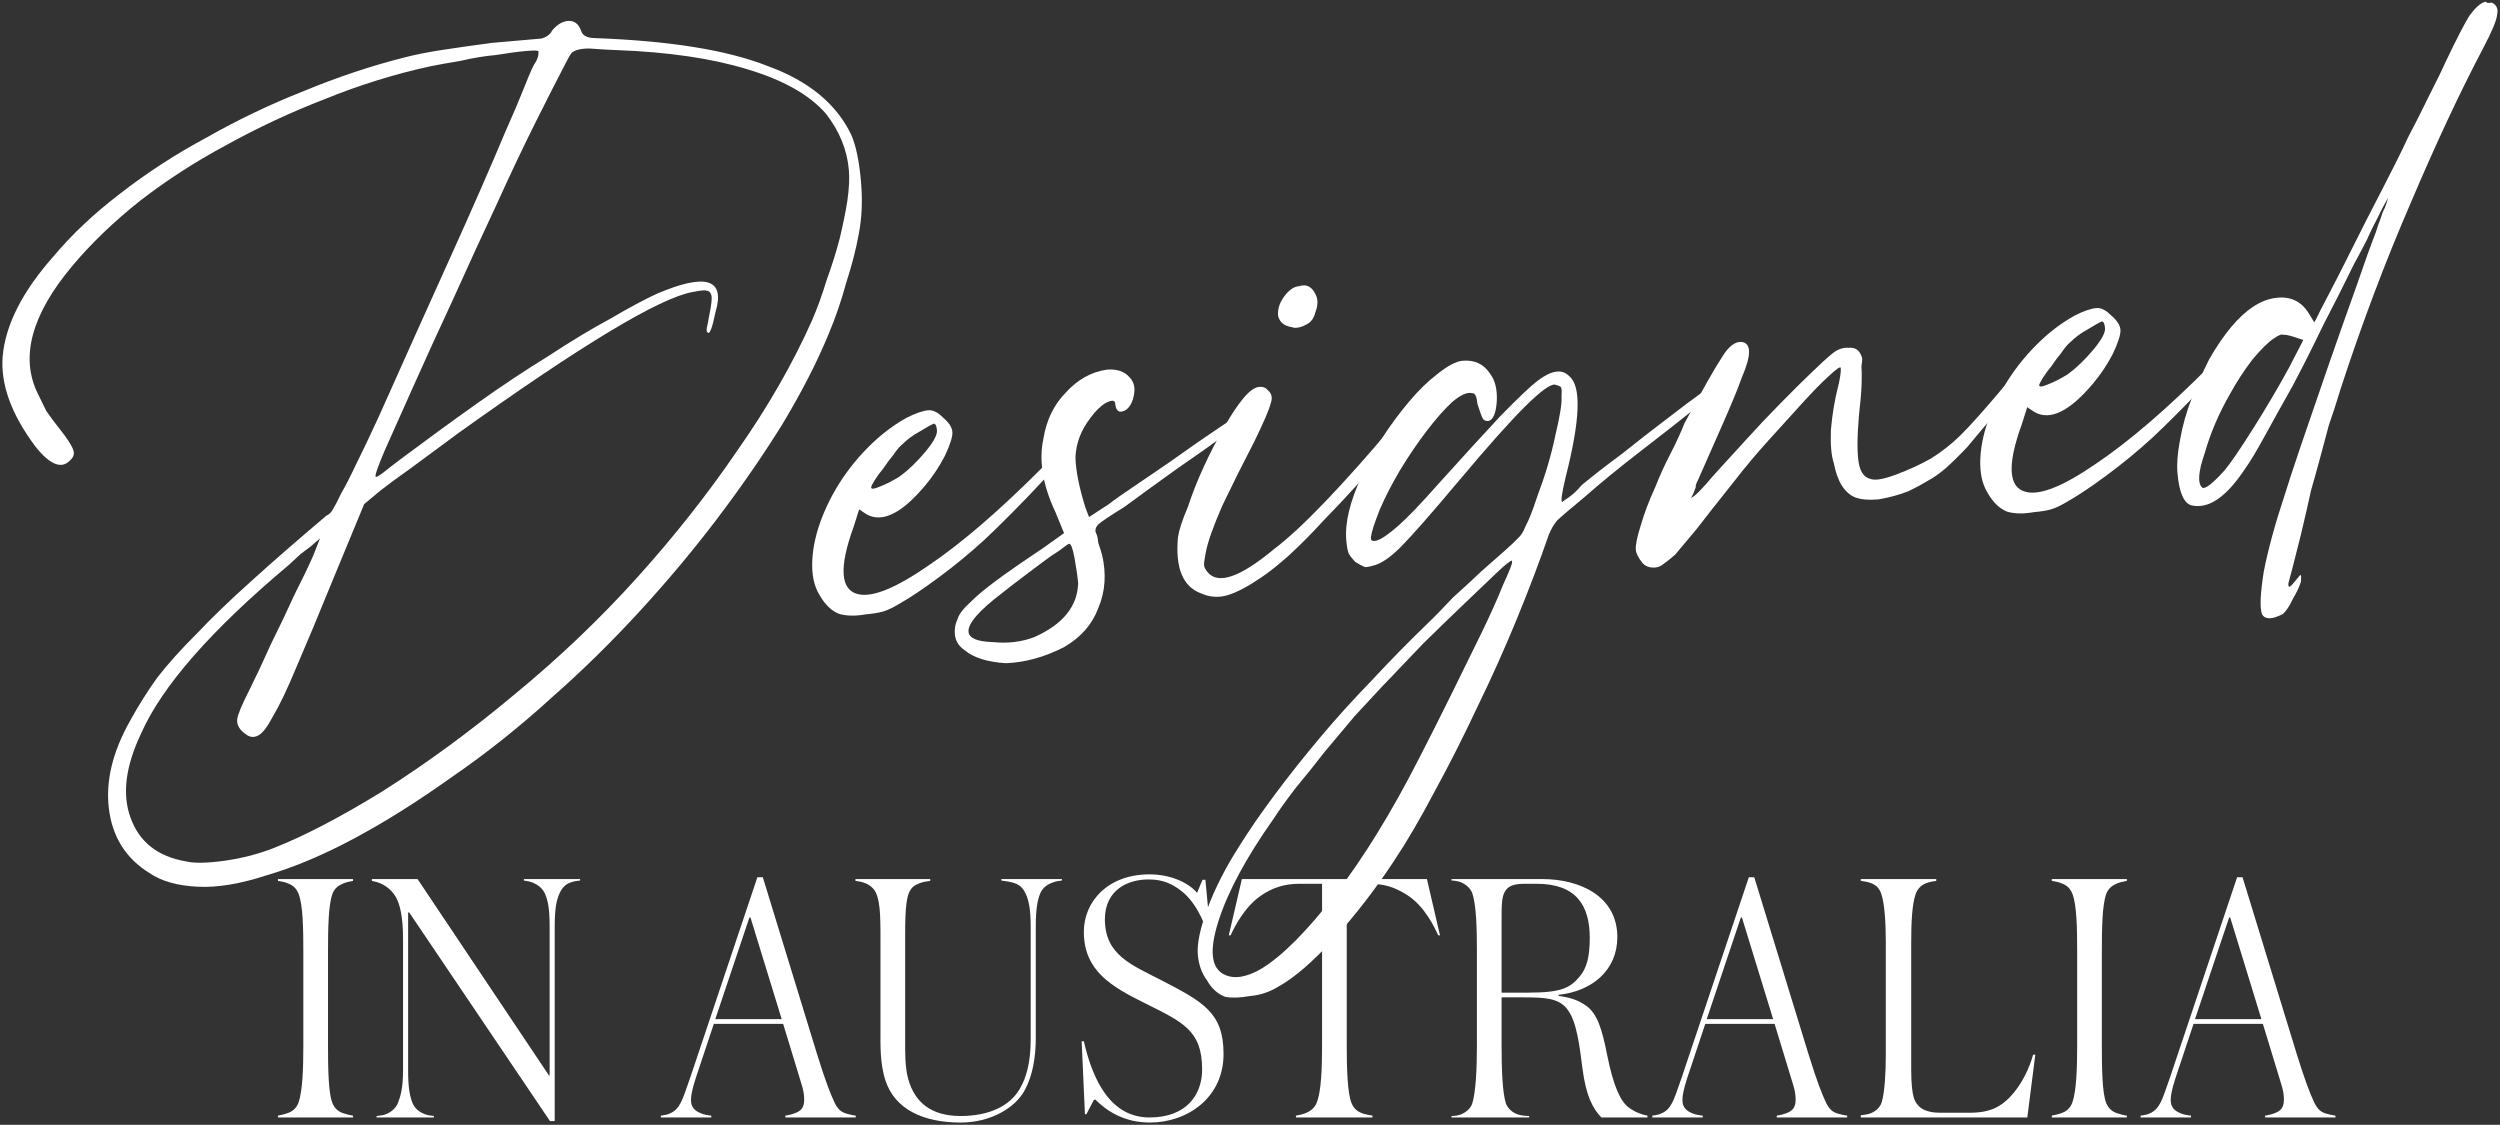 <svg width="689" height="310" viewBox="0 0 689 310" fill="none" xmlns="http://www.w3.org/2000/svg">
<rect x="0" y="0" width="689" height="310" fill="#333333" stroke="none"/>
<path d="M19.314 126.873C16.981 129.374 13.809 128.12 9.798 123.112C3.153 114.251 0.132 105.967 0.733 98.258C1.499 89.515 6.18 80.301 14.775 70.617C19.859 64.558 25.989 58.791 33.166 53.314C40.574 47.562 48.544 42.399 57.075 37.825C65.584 32.997 74.403 28.78 83.529 25.175C92.887 21.294 102.185 18.184 111.422 15.844C114.417 15.072 117.803 14.393 121.579 13.807C125.356 13.222 130.019 12.559 135.568 11.818C139.367 11.486 142.28 11.231 144.306 11.053C146.585 10.854 148.231 10.71 149.244 10.621C150.235 10.28 150.846 9.971 151.077 9.695C151.561 9.398 151.908 8.985 152.117 8.456C153.504 6.804 154.957 5.911 156.476 5.778C158.249 5.623 159.477 6.536 160.161 8.518C160.525 9.762 161.731 10.422 163.779 10.498C184.515 11.236 200.433 13.799 211.535 18.186C222.868 22.299 230.569 28.643 234.637 37.219C235.915 40.169 236.799 44.43 237.286 50.002C237.751 55.32 237.539 60.187 236.65 64.604C235.969 68.491 234.826 72.929 233.221 77.918C231.869 82.885 230.242 87.621 228.339 92.126C225.183 99.803 220.932 108.086 215.585 116.975C210.215 125.611 204.213 134.302 197.578 143.049C190.943 151.795 183.663 160.471 175.739 169.075C168.046 177.404 160.172 185.111 152.115 192.195C143.134 200.382 133.949 207.693 124.559 214.129C115.192 220.818 106.242 226.449 97.711 231.023C89.179 235.598 81.181 238.977 73.716 241.161C66.274 243.599 59.86 244.67 54.475 244.376C48.837 244.104 44.388 242.834 41.127 240.567C34.65 236.541 30.942 230.613 30.002 222.784C29.084 215.209 31.056 207.125 35.919 198.533C38.119 194.513 40.583 190.597 43.312 186.786C46.294 182.952 49.898 178.936 54.125 174.739C58.329 170.288 63.27 165.517 68.95 160.427C74.86 155.061 81.855 148.963 89.934 142.131C90.671 141.811 91.26 141.249 91.7 140.445C92.371 139.366 93.136 137.895 93.994 136.034C95.105 134.15 96.414 131.612 97.921 128.417C99.659 124.948 101.815 120.421 104.388 114.837C111.856 98.106 118.478 83.364 124.252 70.609C130.026 57.855 135.025 46.444 139.248 36.377C141.382 31.597 143.18 27.357 144.643 23.656C146.105 19.955 147.068 17.83 147.53 17.279C148.201 16.199 148.492 15.153 148.404 14.14C148.381 13.887 147.231 13.86 144.951 14.059C142.672 14.259 139.897 14.629 136.627 15.17C133.588 15.436 130.318 15.977 126.817 16.794C123.547 17.335 120.783 17.832 118.526 18.285C108.76 20.416 99.071 23.432 89.46 27.335C80.08 30.963 71.009 35.202 62.246 40.052C53.715 44.626 45.745 49.789 38.337 55.541C31.183 61.271 25.063 67.165 19.979 73.224C8.655 86.72 5.474 98.482 10.434 108.511C11.052 109.733 11.829 111.323 12.766 113.283C13.934 114.967 15.091 116.525 16.237 117.955C18.529 120.817 19.857 122.87 20.221 124.114C20.563 125.105 20.26 126.025 19.314 126.873ZM155.954 17.307C153.985 21.052 151.262 26.394 147.786 33.334C144.31 40.273 140.647 47.994 136.798 56.497C132.926 64.746 128.961 73.387 124.902 82.419C120.822 91.197 117.181 99.171 113.981 106.342C110.78 113.512 108.113 119.487 105.979 124.267C104.076 128.772 103.263 131.14 103.538 131.371C103.56 131.624 104.171 131.316 105.371 130.445C106.802 129.299 108.475 128.004 110.39 126.561C117.336 121.36 124.293 116.285 131.26 111.337C138.228 106.389 144.86 101.981 151.157 98.113C157.431 93.991 163.128 90.558 168.247 87.814C173.344 84.816 177.609 82.529 181.044 80.952C194.574 75.175 199.954 76.873 197.184 86.047C196.295 90.464 195.564 92.314 194.991 91.598C194.715 91.367 194.671 90.861 194.858 90.079C195.044 89.297 195.22 88.388 195.385 87.353C196.11 83.972 196.312 81.913 195.993 81.175C195.673 80.438 195.26 80.091 194.753 80.135C194.478 79.904 193.212 80.015 190.954 80.468C181.904 82.025 160.328 95.014 126.227 119.434C121.912 122.618 117.597 125.803 113.282 128.987C109.199 131.897 106.441 133.924 105.01 135.07L100.371 138.921L92.156 158.779C87.955 169.099 84.474 177.443 81.713 183.809C79.184 189.899 77.028 194.426 75.246 197.389C73.717 200.33 72.341 202.109 71.119 202.727C69.897 203.344 68.736 203.19 67.634 202.266C66.004 201.133 65.249 199.795 65.369 198.254C65.511 196.965 66.672 194.184 68.85 189.91C70.588 186.441 72.523 182.316 74.657 177.536C77.044 172.734 79.2 168.207 81.125 163.955C83.303 159.682 85.03 156.085 86.306 153.167C87.559 149.995 88.186 148.409 88.186 148.409C87.471 148.982 86.64 149.692 85.693 150.541C84.978 151.114 84.02 151.835 82.82 152.706C81.874 153.554 80.812 154.54 79.634 155.664C58.237 173.613 44.662 189.092 38.91 202.1C34.598 211.153 33.617 218.895 35.966 225.325C38.337 232.007 43.41 236.029 51.185 237.391C53.53 237.951 57.098 237.894 61.888 237.22C66.677 236.546 71.17 235.387 75.364 233.744C83.753 230.458 93.76 225.244 105.384 218.103C117.955 210.113 130.185 201.132 142.072 191.16C154.212 181.166 165.4 170.49 175.635 159.132C185.87 147.773 195.058 136.124 203.2 124.183C211.596 112.22 218.461 100.263 223.795 88.313C225.28 84.865 226.616 81.176 227.803 77.244C229.243 73.29 230.442 69.485 231.398 65.829C232.332 61.919 233.046 58.411 233.539 55.306C234.011 51.947 234.147 49.128 233.948 46.849C233.46 41.277 231.349 36.103 227.614 31.326C223.074 26.109 215.826 22.022 205.87 19.065C196.167 16.086 184.147 14.33 169.81 13.798C167.762 13.722 165.967 13.624 164.425 13.504C163.137 13.361 161.986 13.335 160.973 13.423C159.453 13.556 158.336 13.909 157.621 14.482C157.158 15.033 156.603 15.975 155.954 17.307Z" fill="white"/>
<path d="M235.286 145.109C231.173 156.442 231.59 162.658 236.534 163.756C240.444 164.69 246.851 162.088 255.757 155.95C264.915 149.79 275.476 140.699 287.439 128.679C291.203 125.033 293.685 122.774 294.885 121.903C296.316 120.757 297.064 120.564 297.131 121.324C297.153 121.577 296.24 122.806 294.391 125.009C292.52 126.959 290.187 129.46 287.391 132.512C284.827 135.288 282.021 138.213 278.972 141.287C275.924 144.361 273.337 146.884 271.213 148.856C267.196 152.525 263.03 155.952 258.715 159.136C254.4 162.321 250.905 164.668 248.23 166.178C246.293 167.368 244.702 168.146 243.458 168.51C242.214 168.874 240.579 169.144 238.552 169.322C235.789 169.819 233.361 169.776 231.268 169.193C229.154 168.357 227.341 166.602 225.831 163.927C224.343 161.505 223.687 158.373 223.861 154.53C224.035 150.687 224.958 146.65 226.629 142.421C228.301 138.192 230.501 134.171 233.23 130.36C236.19 126.273 239.574 122.659 243.382 119.519C245.529 117.8 247.697 116.334 249.888 115.122C252.332 113.887 254.313 113.204 255.833 113.071C257.099 112.96 258.432 113.609 259.831 115.018C261.484 116.404 262.365 117.731 262.476 118.997C262.587 120.263 261.889 122.493 260.382 125.688C258.853 128.628 257.048 131.338 254.969 133.817C248.498 141.529 243.114 144.169 238.819 141.737L236.786 140.384L235.286 145.109ZM248.62 122.506C247.904 123.079 247.096 124.043 246.193 125.398C245.269 126.499 244.356 127.728 243.453 129.083C242.529 130.184 241.731 131.275 241.06 132.354C240.389 133.434 240.064 134.1 240.087 134.353C240.131 134.86 240.891 134.793 242.366 134.154C244.094 133.492 245.927 132.566 247.865 131.376C250.264 129.635 252.62 127.387 254.931 124.633C257.242 121.879 258.342 119.869 258.231 118.603C258.12 117.336 257.812 116.726 257.305 116.77C256.567 117.09 255.23 117.845 253.292 119.035C251.586 119.95 250.029 121.107 248.62 122.506Z" fill="white"/>
<path d="M309.85 139.734C305.975 142.114 303.564 143.729 302.618 144.577C301.924 145.403 301.738 146.185 302.057 146.923C302.355 147.407 302.559 148.282 302.67 149.549C303.012 150.54 303.365 151.657 303.729 152.901C304.954 158.153 304.615 163.031 302.712 167.536C301.063 172.019 297.932 175.61 293.32 178.31C287.948 181.077 282.591 182.567 277.251 182.779C272.119 182.462 268.314 181.264 265.835 179.184C264.205 178.051 263.312 176.597 263.157 174.825C263.024 173.305 263.282 171.879 263.931 170.546C264.327 169.236 265.471 167.732 267.364 166.035C269.004 164.361 271.382 162.366 274.497 160.052C277.612 157.738 281.822 154.818 287.128 151.291L293.254 146.927L290.822 141.016C287.372 133.662 286.278 126.995 287.541 121.015C288.365 115.839 290.416 111.576 293.696 108.227C296.953 104.624 300.724 102.508 305.007 101.878C307.793 101.635 309.896 102.344 311.318 104.006C312.717 105.415 313.021 107.429 312.229 110.051C311.624 111.89 310.7 112.992 309.456 113.356C308.212 113.72 307.512 113.015 307.357 111.242C307.269 110.229 306.371 110.18 304.665 111.095C303.212 111.988 301.803 113.387 300.439 115.293C297.919 118.576 296.572 122.139 296.397 125.982C296.454 129.549 297.371 134.19 299.147 139.904L300.139 142.497L305.571 138.96C307.002 137.814 310.128 135.626 314.95 132.397C319.771 129.168 324.824 125.664 330.107 121.884C335.644 118.082 339.139 115.735 340.592 114.842C342.298 113.927 343.278 113.459 343.531 113.437C345.051 113.304 343.549 115.094 339.025 118.807C334.71 121.992 329.784 125.485 324.247 129.287C318.964 133.067 314.165 136.549 309.85 139.734ZM297.143 160.75C296.987 158.978 296.661 156.709 296.164 153.946C295.667 151.182 295.166 149.822 294.659 149.867C294.406 149.889 293.564 150.473 292.133 151.619C290.68 152.512 288.996 153.68 287.08 155.123C285.165 156.567 283.25 158.01 281.335 159.454C279.419 160.897 277.746 162.192 276.315 163.338C269.854 168.242 266.723 171.833 266.923 174.112C267.078 175.885 269.33 176.837 273.68 176.966C277.798 177.372 281.586 176.913 285.043 175.589C292.904 172.095 296.937 167.148 297.143 160.75Z" fill="white"/>
<path d="M360.101 89.402C358.395 90.317 357.013 90.566 355.955 90.148C353.885 89.819 352.646 88.779 352.237 87.028C352.06 85.002 352.78 83.025 354.398 81.097C355.553 79.72 356.764 78.976 358.031 78.865C360.266 78.159 361.885 79.166 362.888 81.886C363.252 83.13 363.121 84.545 362.494 86.131C362.121 87.695 361.323 88.785 360.101 89.402ZM345.698 121.668C342.64 127.55 339.709 133.421 336.904 139.281C334.352 145.118 332.818 149.463 332.302 152.315C331.951 154.132 331.797 155.294 331.842 155.801C331.886 156.307 332.195 156.918 332.768 157.634C335.633 161.211 341.704 159.149 350.983 151.447C354.814 148.559 359.535 144.191 365.148 138.341C370.992 132.215 376.803 125.71 382.58 118.825C384.429 116.621 385.931 114.831 387.086 113.454C388.495 112.055 389.326 111.344 389.579 111.322C390.086 111.278 389.899 112.06 389.019 113.668C388.392 115.254 386.461 117.975 383.226 121.83C380.497 125.642 377.515 129.475 374.279 133.331C371.022 136.934 367.753 140.41 364.474 143.759C361.447 147.086 358.399 150.16 355.328 152.98C352.488 155.526 349.984 157.531 347.816 158.997C343.963 161.63 340.793 163.311 338.304 164.039C335.816 164.768 333.377 164.598 330.987 163.531C325.976 161.673 323.864 156.499 324.652 148.008C324.982 145.938 325.889 143.179 327.373 139.732C328.583 136.053 330.045 132.352 331.761 128.63C333.477 124.907 335.331 121.3 337.322 117.808C339.313 114.316 341.118 111.606 342.735 109.678C344.353 107.751 345.795 106.731 347.061 106.62C348.074 106.532 348.867 106.845 349.44 107.561C350.542 108.485 350.779 109.74 350.152 111.326C349.779 112.89 348.294 116.338 345.698 121.668Z" fill="white"/>
<path d="M423.593 137.055C425.87 130.987 427.546 125.353 428.622 120.155C429.93 114.682 430.506 111.059 430.351 109.286C430.471 107.744 430.394 106.858 430.118 106.627C429.843 106.396 429.314 106.187 428.532 106C427.244 105.858 424.486 107.885 420.26 112.083C416.034 116.28 409.992 123.061 402.135 132.425C394.509 141.514 389.171 147.595 386.123 150.669C383.074 153.743 380.421 155.506 378.164 155.959C376.92 156.323 376.16 156.389 375.885 156.158C375.356 155.949 374.552 155.509 373.473 154.838C372.624 153.891 372.051 153.176 371.754 152.692C371.434 151.954 371.197 150.699 371.041 148.926C370.62 144.114 372.021 138.25 375.244 131.333C378.214 124.438 382.587 117.548 388.364 110.663C390.907 107.633 393.493 105.11 396.124 103.094C398.985 100.802 401.303 99.578 403.076 99.423C406.368 99.135 408.896 100.317 410.659 102.97C412.102 104.886 412.715 107.512 412.496 110.848C412.256 113.932 411.513 115.655 410.269 116.019C409.51 116.086 408.981 115.877 408.683 115.392C408.386 114.908 407.884 113.548 407.178 111.313C407.001 109.287 406.532 108.308 405.773 108.374C404.462 107.978 402.618 108.778 400.241 110.772C398.116 112.744 395.794 115.372 393.274 118.654C390.754 121.937 388.268 125.6 385.814 129.643C383.592 133.41 381.738 137.017 380.254 140.464C378.791 144.165 377.989 146.66 377.846 147.948C377.681 148.983 378.221 149.319 379.465 148.955C380.709 148.591 382.636 147.274 385.244 145.004C387.853 142.734 391.595 138.834 396.47 133.304C403.216 125.823 408.922 119.582 413.589 114.58C418.508 109.557 421.925 106.323 423.841 104.879C427.671 101.992 430.573 101.611 432.545 103.735C435.85 106.508 435.508 115.725 431.519 131.386C430.398 136.077 430.091 138.401 430.598 138.357C430.829 138.081 431.429 137.646 432.397 137.051C433.597 136.18 434.775 135.056 435.93 133.679C439.023 131.112 442.727 128.236 447.042 125.051C451.334 121.613 455.396 118.451 459.227 115.564C463.288 112.401 466.761 109.801 469.645 107.762C472.529 105.724 474.109 104.82 474.384 105.051C474.935 105.513 474.864 106.157 474.17 106.984C473.708 107.534 471.919 108.967 468.804 111.281C463.796 115.292 458.304 119.6 452.327 124.206C446.35 128.812 441.111 133.098 436.609 137.065C432.801 140.205 430.308 142.337 429.13 143.461C428.206 144.563 427.43 145.907 426.803 147.493C424.362 154.596 421.459 162.251 418.094 170.456C414.729 178.662 411.1 186.763 407.206 194.759C403.334 203.009 399.418 210.752 395.458 217.989C391.519 225.479 387.746 231.934 384.137 237.353C378.955 245.207 373.452 252.324 367.631 258.702C361.809 265.081 356.707 269.483 352.326 271.908C349.904 273.396 347.301 274.262 344.515 274.505C341.751 275.002 339.461 275.075 337.644 274.724C335.529 273.888 333.865 272.375 332.653 270.184C331.209 268.269 330.366 265.918 330.122 263.132C329.856 260.093 330.757 255.804 332.824 250.264C334.891 244.724 337.834 238.98 341.652 233.032C344.336 228.714 347.621 223.96 351.505 218.772C355.158 213.859 359.296 208.648 363.918 203.14C368.309 197.907 373.08 192.641 378.23 187.342C383.128 182.065 388.047 177.041 392.989 172.27C395.344 170.022 397.804 167.511 400.368 164.734C403.208 162.189 405.805 159.793 408.161 157.545C410.769 155.275 413.02 153.292 414.913 151.595C416.806 149.898 417.984 148.775 418.446 148.224C419.161 147.651 419.832 146.571 420.459 144.985C421.339 143.377 422.384 140.734 423.593 137.055ZM416.698 154.501C416.192 154.546 414.761 155.692 412.406 157.939C410.05 160.187 407.106 162.996 403.573 166.368C400.04 169.739 396.276 173.386 392.281 177.308C388.308 181.484 384.451 185.522 380.709 189.422C378.607 191.647 376.158 194.286 373.363 197.337C370.59 200.642 367.817 203.947 365.043 207.252C362.292 210.81 359.646 214.104 357.104 217.134C354.584 220.416 352.537 223.275 350.964 225.709C343.47 236.318 338.421 245.691 335.816 253.83C333.21 261.969 333.769 266.896 337.492 268.612C340.157 269.91 343.554 269.358 347.682 266.955C353.494 263.384 360.296 256.537 368.087 246.413C375.878 236.289 383.585 223.749 391.208 208.791C393.826 203.713 396.653 198.107 399.689 191.972C402.725 185.837 405.541 180.104 408.137 174.773C410.732 169.442 412.762 164.926 414.224 161.225C415.94 157.502 416.776 155.388 416.732 154.881L416.698 154.501Z" fill="white"/>
<path d="M479.993 104.177C478.971 107.074 477.288 111.177 474.946 116.485C472.603 121.794 470.26 127.103 467.918 132.412C467.478 133.216 467.28 133.871 467.324 134.378C467.115 134.906 466.906 135.435 466.697 135.964C466.488 136.492 466.268 136.895 466.037 137.17C466.797 137.103 468.91 135.005 472.376 130.873C475.172 127.822 478.083 124.632 481.109 121.305C484.367 117.703 487.52 114.365 490.568 111.291C493.848 107.941 496.665 105.143 499.021 102.895C501.607 100.372 503.616 98.538 505.047 97.392C506.478 96.246 507.964 95.733 509.506 95.853C511.025 95.721 512.093 96.265 512.711 97.487C513.008 97.971 513.179 98.467 513.224 98.973C513.246 99.227 513.175 99.871 513.01 100.906C513.099 101.919 513.116 103.576 513.062 105.878C512.986 107.926 512.734 110.883 512.307 114.748C511.804 120.661 511.8 125 512.297 127.764C512.772 130.274 513.918 131.705 515.735 132.056C517.046 132.452 519.43 131.988 522.886 130.665C526.343 129.342 529.409 127.925 532.084 126.415C534.991 124.63 537.737 122.476 540.323 119.953C543.141 117.154 547.092 112.725 552.176 106.666C554.278 104.441 556.149 102.491 557.788 100.816C559.428 99.142 560.259 98.431 560.281 98.684C560.832 99.146 560.321 100.595 558.748 103.029C557.405 105.188 554.297 109.033 549.421 114.563C546.648 117.868 544.222 120.76 542.142 123.239C540.04 125.464 538.042 127.425 536.149 129.122C534.487 130.543 532.803 131.711 531.097 132.626C529.644 133.519 527.937 134.434 525.978 135.371C523.512 136.352 520.77 137.102 517.753 137.622C514.967 137.865 512.782 137.674 511.196 137.047C508.277 135.771 506.343 132.623 505.393 127.602C504.709 125.62 504.443 122.581 504.595 118.485C504.978 114.113 505.648 110.099 506.604 106.443C507.164 104.097 507.4 102.418 507.312 101.405C507.267 100.898 506.183 101.631 504.059 103.603C502.166 105.3 499.706 107.812 496.68 111.139C493.884 114.191 490.742 117.655 487.254 121.533C483.996 125.136 480.992 128.716 478.241 132.274C473.641 138.036 470.081 142.558 467.561 145.841C465.019 148.87 463.055 151.211 461.668 152.864C460.006 154.285 458.933 155.145 458.449 155.442C457.733 156.015 456.996 156.335 456.236 156.401C454.716 156.534 453.532 156.127 452.684 155.181C451.538 153.75 450.921 152.528 450.832 151.515C450.721 150.249 451.166 148.041 452.167 144.891C453.145 141.488 454.492 137.925 456.208 134.202C457.461 131.03 458.853 127.974 460.382 125.033C461.911 122.092 463.198 119.3 464.242 116.656C469.292 107.283 472.719 101.241 474.523 98.531C476.305 95.568 478.094 94.136 479.889 94.234C482.719 94.497 482.754 97.811 479.993 104.177Z" fill="white"/>
<path d="M557.203 116.945C553.09 128.278 553.506 134.494 558.451 135.592C562.361 136.526 568.768 133.924 577.673 127.786C586.832 121.625 597.393 112.535 609.356 100.515C613.12 96.869 615.602 94.61 616.802 93.739C618.232 92.593 618.981 92.4 619.048 93.16C619.07 93.413 618.156 94.642 616.308 96.845C614.437 98.795 612.104 101.296 609.308 104.347C606.744 107.124 603.938 110.049 600.889 113.123C597.84 116.196 595.254 118.719 593.13 120.692C589.113 124.361 584.947 127.787 580.632 130.972C576.317 134.157 572.822 136.504 570.147 138.014C568.209 139.204 566.619 139.981 565.375 140.346C564.13 140.71 562.495 140.98 560.469 141.157C557.706 141.654 555.278 141.612 553.185 141.029C551.07 140.193 549.258 138.438 547.748 135.763C546.26 133.341 545.603 130.209 545.778 126.366C545.952 122.523 546.874 118.486 548.546 114.257C550.218 110.028 552.418 106.007 555.147 102.196C558.107 98.109 561.491 94.495 565.299 91.355C567.445 89.636 569.614 88.17 571.805 86.958C574.249 85.723 576.23 85.04 577.75 84.907C579.016 84.796 580.349 85.445 581.748 86.854C583.401 88.24 584.282 89.567 584.393 90.833C584.504 92.099 583.806 94.329 582.299 97.523C580.77 100.464 578.965 103.174 576.885 105.653C570.415 113.364 565.031 116.005 560.736 113.573L558.703 112.22L557.203 116.945ZM570.537 94.342C569.821 94.915 569.012 95.879 568.11 97.234C567.186 98.335 566.272 99.564 565.37 100.919C564.446 102.02 563.648 103.111 562.977 104.19C562.306 105.27 561.981 105.936 562.003 106.189C562.048 106.696 562.808 106.629 564.283 105.99C566.011 105.328 567.844 104.402 569.782 103.212C572.181 101.471 574.536 99.223 576.847 96.469C579.158 93.715 580.259 91.705 580.148 90.439C580.037 89.172 579.728 88.561 579.222 88.606C578.484 88.925 577.147 89.68 575.209 90.871C573.503 91.786 571.945 92.943 570.537 94.342Z" fill="white"/>
<path d="M645.143 106.954C643.956 110.886 642.851 114.3 641.829 117.197C641.059 120.071 640.29 122.946 639.521 125.82C638.752 128.694 637.878 131.833 636.9 135.236C636.175 138.617 635.252 142.653 634.131 147.345C632.241 154.911 631.098 159.349 630.702 160.66C630.56 161.948 630.951 162.042 631.875 160.94C633.031 159.563 633.724 158.737 633.955 158.461C634.208 158.439 634.264 159.072 634.121 160.361C633.726 161.671 632.972 163.268 631.861 165.152C631.003 167.013 630.101 168.368 629.154 169.217C626.226 170.749 624.315 170.788 623.423 169.335C622.761 167.607 622.924 163.637 623.912 157.426C625.153 151.193 627.087 144.133 629.715 136.248C630.506 133.626 632.018 129.028 634.25 122.453C636.482 115.878 638.923 108.774 641.572 101.142C644.222 93.51 646.779 86.268 649.242 79.418C651.682 72.314 653.53 67.176 654.783 64.004C655.179 62.693 655.586 61.509 656.004 60.452C656.399 59.141 656.817 58.084 657.257 57.28C657.675 56.223 657.978 55.303 658.164 54.521C657.053 56.405 656.069 58.277 655.211 60.139C654.331 61.747 653.357 63.746 652.29 66.136C651.201 68.273 649.997 70.547 648.677 72.96C646.081 78.29 643.254 83.897 640.195 89.779C637.391 95.638 634.564 101.245 631.714 106.598C628.843 111.698 626.307 116.258 624.107 120.278C621.907 124.299 620.125 127.262 618.76 129.167C613.578 137.021 608.641 140.388 603.949 139.267C601.857 138.685 600.578 135.734 600.113 130.416C599.891 127.884 600.132 124.8 600.835 121.166C601.515 117.279 602.587 113.484 604.049 109.784C605.512 106.083 607.112 102.498 608.85 99.028C610.842 95.537 612.877 92.552 614.957 90.073C618.886 85.391 622.865 82.746 626.895 82.138C631.178 81.508 634.372 83.015 636.477 86.659L637.817 88.838L638.477 87.632C638.686 87.104 639.774 84.967 641.744 81.222C643.713 77.477 645.891 73.203 648.278 68.401C650.665 63.599 653.387 58.257 656.445 52.375C659.503 46.493 661.89 41.691 663.606 37.968C665.575 34.223 667.533 30.351 669.48 26.353C671.658 22.079 673.281 18.747 674.348 16.357C677.153 10.498 679.226 6.488 680.568 4.329C682.164 2.148 683.584 0.876 684.828 0.512C685.081 0.49 685.345 0.594 685.621 0.825C685.874 0.803 686.254 0.77 686.76 0.725C688.093 1.374 688.573 2.481 688.199 4.045C688.079 5.586 686.814 8.632 684.405 13.181C678.058 25.22 671.392 39.456 664.409 55.889C657.403 72.069 650.981 89.09 645.143 106.954ZM634.796 93.696L632.037 92.789C630.727 92.393 629.818 92.218 629.312 92.262C628.783 92.053 627.919 92.384 626.719 93.254C625.266 94.147 623.269 96.108 620.726 99.138C618.438 102.145 616.413 105.257 614.653 108.473C611.551 113.849 609.219 119.284 607.658 124.78C605.822 130.044 605.593 133.254 606.97 134.41C607.774 134.85 609.804 133.268 613.062 129.666C614.68 127.738 617.282 123.938 620.869 118.265C624.455 112.592 627.789 106.941 630.869 101.313L634.796 93.696Z" fill="white"/>
<path d="M97.3 307.972H76.6V307.472C77.3 307.372 78.3 307.072 79 306.872C80.6 306.372 81.7 305.472 82.3 303.772C83.4 300.572 83.6 294.372 83.6 288.072V262.372C83.6 255.872 83.5 249.472 82.3 246.372C81.6 244.572 80.5 243.872 79.1 243.372C78.4 243.072 77.3 242.872 76.6 242.772V242.272H97.3V242.772C96.4 242.972 95.6 243.072 94.6 243.472C93.4 243.972 92.2 244.772 91.6 246.372C90.5 249.572 90.4 255.872 90.4 262.372V288.072C90.4 294.372 90.5 301.272 91.6 303.972C92.2 305.472 93.3 306.372 94.5 306.772C95.7 307.172 96.5 307.372 97.3 307.472V307.972Z" fill="white"/>
<path d="M159.879 242.672C158.879 242.772 158.179 242.872 157.379 243.172C156.079 243.572 154.979 244.472 154.179 246.272C153.379 248.072 152.879 250.372 152.879 255.172V308.972H151.579L112.779 251.472H112.479V295.072C112.479 299.872 112.979 302.172 113.679 303.972C114.379 305.672 115.779 306.572 117.079 307.072C117.879 307.372 118.579 307.472 119.579 307.572V307.972H103.779V307.572C104.779 307.472 105.579 307.372 106.379 307.072C107.679 306.572 109.079 305.472 109.679 303.972C110.379 302.172 111.079 299.872 111.079 295.072V258.772C111.079 252.472 110.179 249.372 109.279 247.572C108.379 245.772 106.679 244.272 105.079 243.572C103.979 243.072 103.379 242.972 102.479 242.772V242.272H115.079L151.279 296.372H151.479V255.172C151.479 250.372 150.979 248.072 150.179 246.272C149.479 244.772 148.279 243.872 146.879 243.272C146.179 242.972 145.179 242.772 144.379 242.672V242.272H159.879V242.672Z" fill="white"/>
<path d="M220.134 296.272L215.834 282.172H196.734L191.734 297.172C190.734 300.272 190.434 301.972 190.434 303.172C190.434 305.272 191.634 306.172 193.034 306.772C193.834 307.172 195.134 307.372 196.034 307.472V307.972H182.134V307.472C183.334 307.272 183.934 307.272 185.234 306.572C186.134 306.072 186.834 305.372 187.634 303.872C188.234 302.672 188.834 301.072 190.234 296.972L208.734 241.772H210.234L225.134 290.372C227.534 298.172 229.034 301.772 229.734 303.272C230.834 305.872 231.934 306.472 233.134 306.872C234.134 307.172 235.034 307.372 235.834 307.472V307.972H216.434V307.472C217.134 307.372 218.134 307.172 219.134 306.772C220.734 306.172 221.634 305.272 221.634 303.072C221.634 300.472 220.834 298.772 220.134 296.272ZM206.534 252.872L197.134 280.872H215.434L206.834 252.872H206.534Z" fill="white"/>
<path d="M292.661 242.672C291.761 242.772 291.061 242.872 290.261 243.172C288.761 243.672 287.361 244.572 286.661 246.272C285.961 248.072 285.461 250.372 285.461 255.272V285.972C285.461 291.572 284.561 296.472 282.461 300.372C279.761 305.472 272.861 309.372 264.761 309.372C254.361 309.372 246.661 305.672 244.061 297.872C242.461 293.072 242.661 287.672 242.661 283.872V262.072C242.661 253.872 242.761 249.172 241.461 246.172C240.861 244.772 239.661 243.872 238.361 243.372C237.661 243.072 236.661 242.872 235.761 242.772V242.272H256.361V242.772C255.461 242.872 254.361 243.072 253.561 243.372C252.161 243.872 251.161 244.472 250.461 246.172C249.361 248.872 249.461 254.972 249.461 262.072V286.972C249.461 289.672 249.361 294.172 250.361 297.572C252.161 303.772 256.561 307.572 264.761 307.572C272.661 307.572 278.361 304.772 281.061 300.072C282.861 296.972 284.061 292.872 284.061 286.372V255.272C284.061 250.372 283.461 247.972 282.661 246.272C282.061 244.972 281.261 243.972 279.561 243.372C278.661 243.072 276.961 242.772 275.961 242.672V242.272H292.661V242.672Z" fill="white"/>
<path d="M337.208 290.472C337.208 302.572 327.208 309.372 316.908 309.372C310.008 309.372 305.208 306.372 301.908 303.072H301.508L299.408 307.072H299.008L298.108 286.972H298.708C301.208 297.972 306.208 307.972 316.808 307.972C327.108 307.972 331.308 301.572 331.308 294.772C331.308 283.872 325.908 281.672 315.308 276.372C306.308 271.872 298.708 267.572 298.708 256.772C298.708 248.572 305.208 240.972 316.808 240.972C322.308 240.972 327.408 243.072 329.908 246.072L331.408 242.472H332.208L333.708 258.472H333.108C331.908 253.472 328.908 247.872 325.208 245.272C323.308 243.872 320.908 242.372 316.508 242.372C310.808 242.372 304.508 245.272 304.508 253.372C304.508 263.272 312.008 265.972 320.108 270.172C331.708 276.172 337.208 279.172 337.208 290.472Z" fill="white"/>
<path d="M396.86 257.772H396.36C395.46 255.772 392.66 249.672 387.66 246.572C384.46 244.572 381.66 243.572 377.26 243.572H371.16V288.072C371.16 294.372 371.36 301.272 372.46 303.972C373.16 305.672 374.26 306.472 375.86 306.972C376.56 307.172 377.16 307.272 378.26 307.472V307.972H357.16V307.472C358.06 307.272 358.76 307.172 359.56 306.872C360.96 306.372 362.26 305.472 362.86 303.972C364.16 300.772 364.36 294.372 364.36 288.072V243.572H358.16C353.86 243.572 350.66 244.672 347.46 246.872C342.96 249.972 340.16 255.572 339.16 257.772H338.66L342.26 242.272H393.26L396.86 257.772Z" fill="white"/>
<path d="M454.038 307.972H441.337C438.937 305.472 437.137 302.072 436.137 294.572C435.337 288.472 434.637 281.372 431.737 277.872C429.437 275.172 425.937 274.872 420.037 274.872H413.837V288.172C413.837 294.472 414.037 300.972 415.037 304.172C415.637 305.572 416.837 306.672 418.438 307.172C419.338 307.472 420.738 307.572 421.438 307.572V307.972H400.037V307.572C400.637 307.572 401.737 307.472 402.537 307.172C404.037 306.572 405.237 305.572 405.737 304.172C406.737 301.072 407.037 294.472 407.037 288.172V261.972C407.037 255.572 406.837 249.272 405.737 246.072C405.137 244.672 403.938 243.672 402.438 243.072C401.838 242.872 400.737 242.672 400.037 242.672V242.272H425.037C435.537 242.272 445.737 247.072 445.737 258.272C445.737 267.272 438.937 273.172 429.537 274.172V274.472C432.437 274.872 434.737 275.472 437.137 277.172C440.237 279.372 441.538 283.672 442.938 290.772C444.738 299.772 446.737 303.672 448.938 305.272C450.738 306.572 452.438 307.172 454.038 307.472V307.972ZM423.537 243.572H420.237C417.937 243.572 415.837 243.872 414.837 245.572C413.837 247.072 413.837 249.572 413.837 253.472V273.572H421.337C430.437 273.572 432.737 272.172 435.237 269.272C437.237 266.972 438.137 263.972 438.137 258.472C438.137 249.472 434.337 243.572 423.537 243.572Z" fill="white"/>
<path d="M493.376 296.272L489.076 282.172H469.976L464.976 297.172C463.976 300.272 463.676 301.972 463.676 303.172C463.676 305.272 464.876 306.172 466.276 306.772C467.076 307.172 468.376 307.372 469.276 307.472V307.972H455.376V307.472C456.576 307.272 457.176 307.272 458.476 306.572C459.376 306.072 460.076 305.372 460.876 303.872C461.476 302.672 462.076 301.072 463.476 296.972L481.976 241.772H483.476L498.376 290.372C500.776 298.172 502.276 301.772 502.976 303.272C504.076 305.872 505.176 306.472 506.376 306.872C507.376 307.172 508.276 307.372 509.076 307.472V307.972H489.676V307.472C490.376 307.372 491.376 307.172 492.376 306.772C493.976 306.172 494.876 305.272 494.876 303.072C494.876 300.472 494.076 298.772 493.376 296.272ZM479.776 252.872L470.376 280.872H488.676L480.076 252.872H479.776Z" fill="white"/>
<path d="M560.93 290.672L558.73 307.972H512.83V307.372C513.63 307.272 514.43 307.172 515.13 306.972C516.73 306.472 518.13 305.372 518.63 303.672C519.43 300.872 519.73 295.772 519.73 290.472V259.872C519.73 254.472 519.43 249.372 518.53 246.472C517.93 244.672 517.03 243.872 515.33 243.272C514.43 242.972 513.43 242.872 512.83 242.772V242.272H533.63V242.772C533.03 242.872 532.03 242.972 530.93 243.372C529.83 243.772 528.53 244.672 527.93 246.472C526.93 249.372 526.73 254.472 526.73 259.872V294.972C526.73 298.772 527.03 301.072 527.43 302.472C527.83 303.872 528.73 304.872 529.43 305.372C530.83 306.372 532.93 306.672 534.63 306.672H542.93C549.03 306.672 551.73 304.572 553.83 302.472C557.23 298.972 559.33 294.272 560.33 290.672H560.93Z" fill="white"/>
<path d="M586.167 307.972H565.467V307.472C566.167 307.372 567.167 307.072 567.867 306.872C569.467 306.372 570.567 305.472 571.167 303.772C572.267 300.572 572.467 294.372 572.467 288.072V262.372C572.467 255.872 572.367 249.472 571.167 246.372C570.467 244.572 569.367 243.872 567.967 243.372C567.267 243.072 566.167 242.872 565.467 242.772V242.272H586.167V242.772C585.267 242.972 584.467 243.072 583.467 243.472C582.267 243.972 581.067 244.772 580.467 246.372C579.367 249.572 579.267 255.872 579.267 262.372V288.072C579.267 294.372 579.367 301.272 580.467 303.972C581.067 305.472 582.167 306.372 583.367 306.772C584.567 307.172 585.367 307.372 586.167 307.472V307.972Z" fill="white"/>
<path d="M627.946 296.272L623.646 282.172H604.546L599.546 297.172C598.546 300.272 598.246 301.972 598.246 303.172C598.246 305.272 599.446 306.172 600.846 306.772C601.646 307.172 602.946 307.372 603.846 307.472V307.972H589.946V307.472C591.146 307.272 591.746 307.272 593.046 306.572C593.946 306.072 594.646 305.372 595.446 303.872C596.046 302.672 596.646 301.072 598.046 296.972L616.546 241.772H618.046L632.946 290.372C635.346 298.172 636.846 301.772 637.546 303.272C638.646 305.872 639.746 306.472 640.946 306.872C641.946 307.172 642.846 307.372 643.646 307.472V307.972H624.246V307.472C624.946 307.372 625.946 307.172 626.946 306.772C628.546 306.172 629.446 305.272 629.446 303.072C629.446 300.472 628.646 298.772 627.946 296.272ZM614.346 252.872L604.946 280.872H623.246L614.646 252.872H614.346Z" fill="white"/>
</svg>
